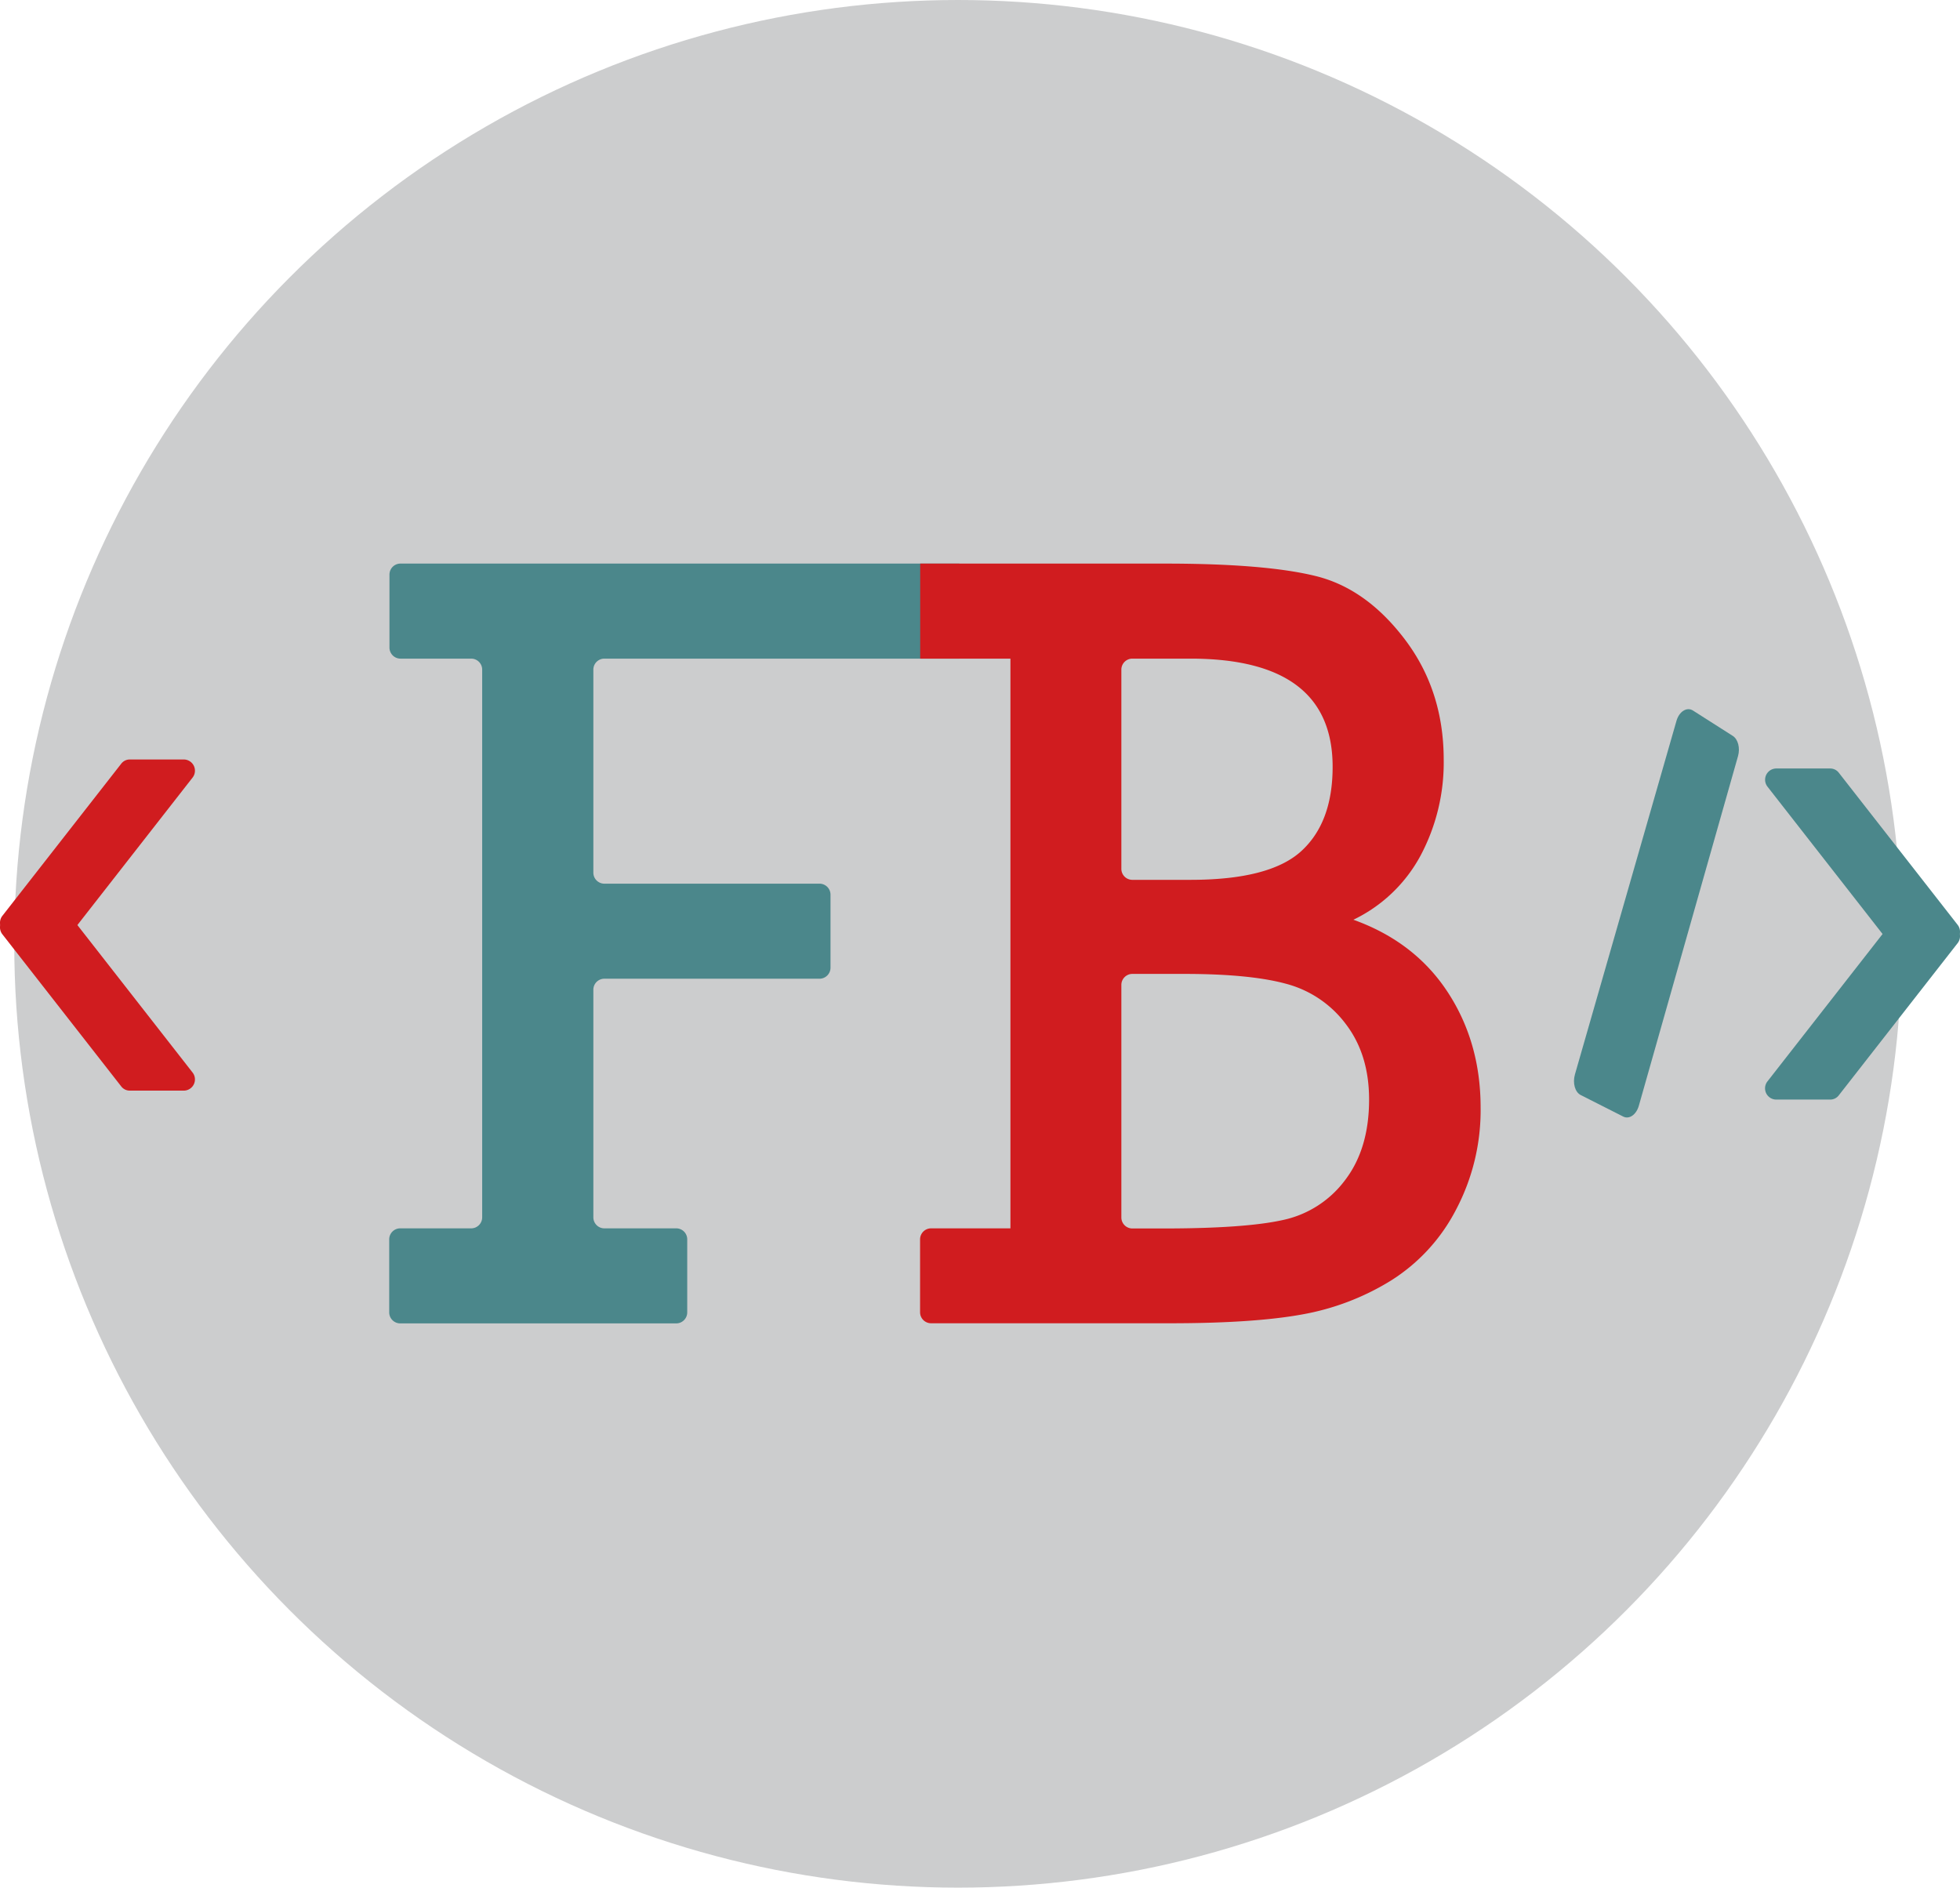 <svg xmlns="http://www.w3.org/2000/svg" viewBox="0 0 624.08 601"><defs><style>.cls-1{fill:#cccdce;}.cls-2{fill:#4b878b;}.cls-3{fill:#d01c1f;}</style></defs><g id="Capa_2" data-name="Capa 2"><g id="Capa_1-2" data-name="Capa 1"><circle class="cls-1" cx="305.04" cy="300.5" r="300.5"/><path class="cls-2" d="M192.37,209.7a3.5,3.5,0,0,0-3.44,3.56v64.53a3.51,3.51,0,0,0,3.44,3.56H261a3.5,3.5,0,0,1,3.44,3.56v23.14a3.51,3.51,0,0,1-3.44,3.56H192.37a3.5,3.5,0,0,0-3.44,3.56v72.36a3.51,3.51,0,0,0,3.44,3.56h23a3.5,3.5,0,0,1,3.45,3.56v23.14a3.51,3.51,0,0,1-3.45,3.56h-88a3.51,3.51,0,0,1-3.44-3.56V394.65a3.5,3.5,0,0,1,3.44-3.56h22.71a3.51,3.51,0,0,0,3.45-3.56V213.26a3.5,3.5,0,0,0-3.45-3.56H127.45a3.52,3.52,0,0,1-3.44-3.56V183a3.5,3.5,0,0,1,3.44-3.56h178V209.7"/><path class="cls-3" d="M321.73,391.09V209.7H293V179.44h77.88q32.13,0,48.19,4t28.34,20.26q12.27,16.26,12.28,38.17a63.08,63.08,0,0,1-7.32,30.44,47.7,47.7,0,0,1-21.44,20.52q19.5,7,30,23t10.51,36.78a67.82,67.82,0,0,1-7.82,32.52,58.11,58.11,0,0,1-20.77,22.61,80.56,80.56,0,0,1-28.34,10.78q-15.39,2.79-42,2.79H296.41a3.51,3.51,0,0,1-3.45-3.56V394.65a3.51,3.51,0,0,1,3.45-3.56Zm35.32-114.52a3.5,3.5,0,0,0,3.44,3.56h18.59q25.23,0,35.24-9.13t10-26.87q0-34.42-45.25-34.43H360.49a3.5,3.5,0,0,0-3.44,3.56Zm0,111a3.51,3.51,0,0,0,3.44,3.56h9.84q26.07,0,38.19-2.7a33.33,33.33,0,0,0,19.76-12.69q7.65-10,7.65-25.66,0-14.25-7.32-23.91a34.83,34.83,0,0,0-18.83-12.87q-11.52-3.21-32.55-3.22H360.49a3.51,3.51,0,0,0-3.44,3.57Z"/><path class="cls-2" d="M562.78,250.46l37.84,48.44a3.4,3.4,0,0,0,2.68,1.32h17.33a3.57,3.57,0,0,0,2.67-5.8L585.47,246a3.43,3.43,0,0,0-2.68-1.32H565.46A3.58,3.58,0,0,0,562.78,250.46Z"/><path class="cls-2" d="M623.3,300.32l-37.83,48.44a3.41,3.41,0,0,1-2.68,1.33H565.46a3.58,3.58,0,0,1-2.68-5.8l37.84-48.44a3.41,3.41,0,0,1,2.68-1.33h17.33A3.57,3.57,0,0,1,623.3,300.32Z"/><path class="cls-3" d="M61.29,247.61,23.45,296.05a3.37,3.37,0,0,1-2.68,1.32H3.45a3.58,3.58,0,0,1-2.68-5.8l37.84-48.43a3.4,3.4,0,0,1,2.68-1.33H58.61A3.57,3.57,0,0,1,61.29,247.61Z"/><path class="cls-3" d="M.77,297.48l37.84,48.43a3.4,3.4,0,0,0,2.68,1.33H58.61a3.57,3.57,0,0,0,2.68-5.8L23.45,293a3.37,3.37,0,0,0-2.68-1.32H3.45A3.58,3.58,0,0,0,.77,297.48Z"/><path class="cls-2" d="M533.8,229.52,501.47,342.09c-.78,2.73,0,5.65,1.89,6.58l13.47,6.82c1.93,1,4.2-.6,5-3.47L553.4,240.73c.73-2.59,0-5.35-1.65-6.42l-12.7-8.09C537.11,225,534.66,226.52,533.8,229.52Z"/></g></g></svg>